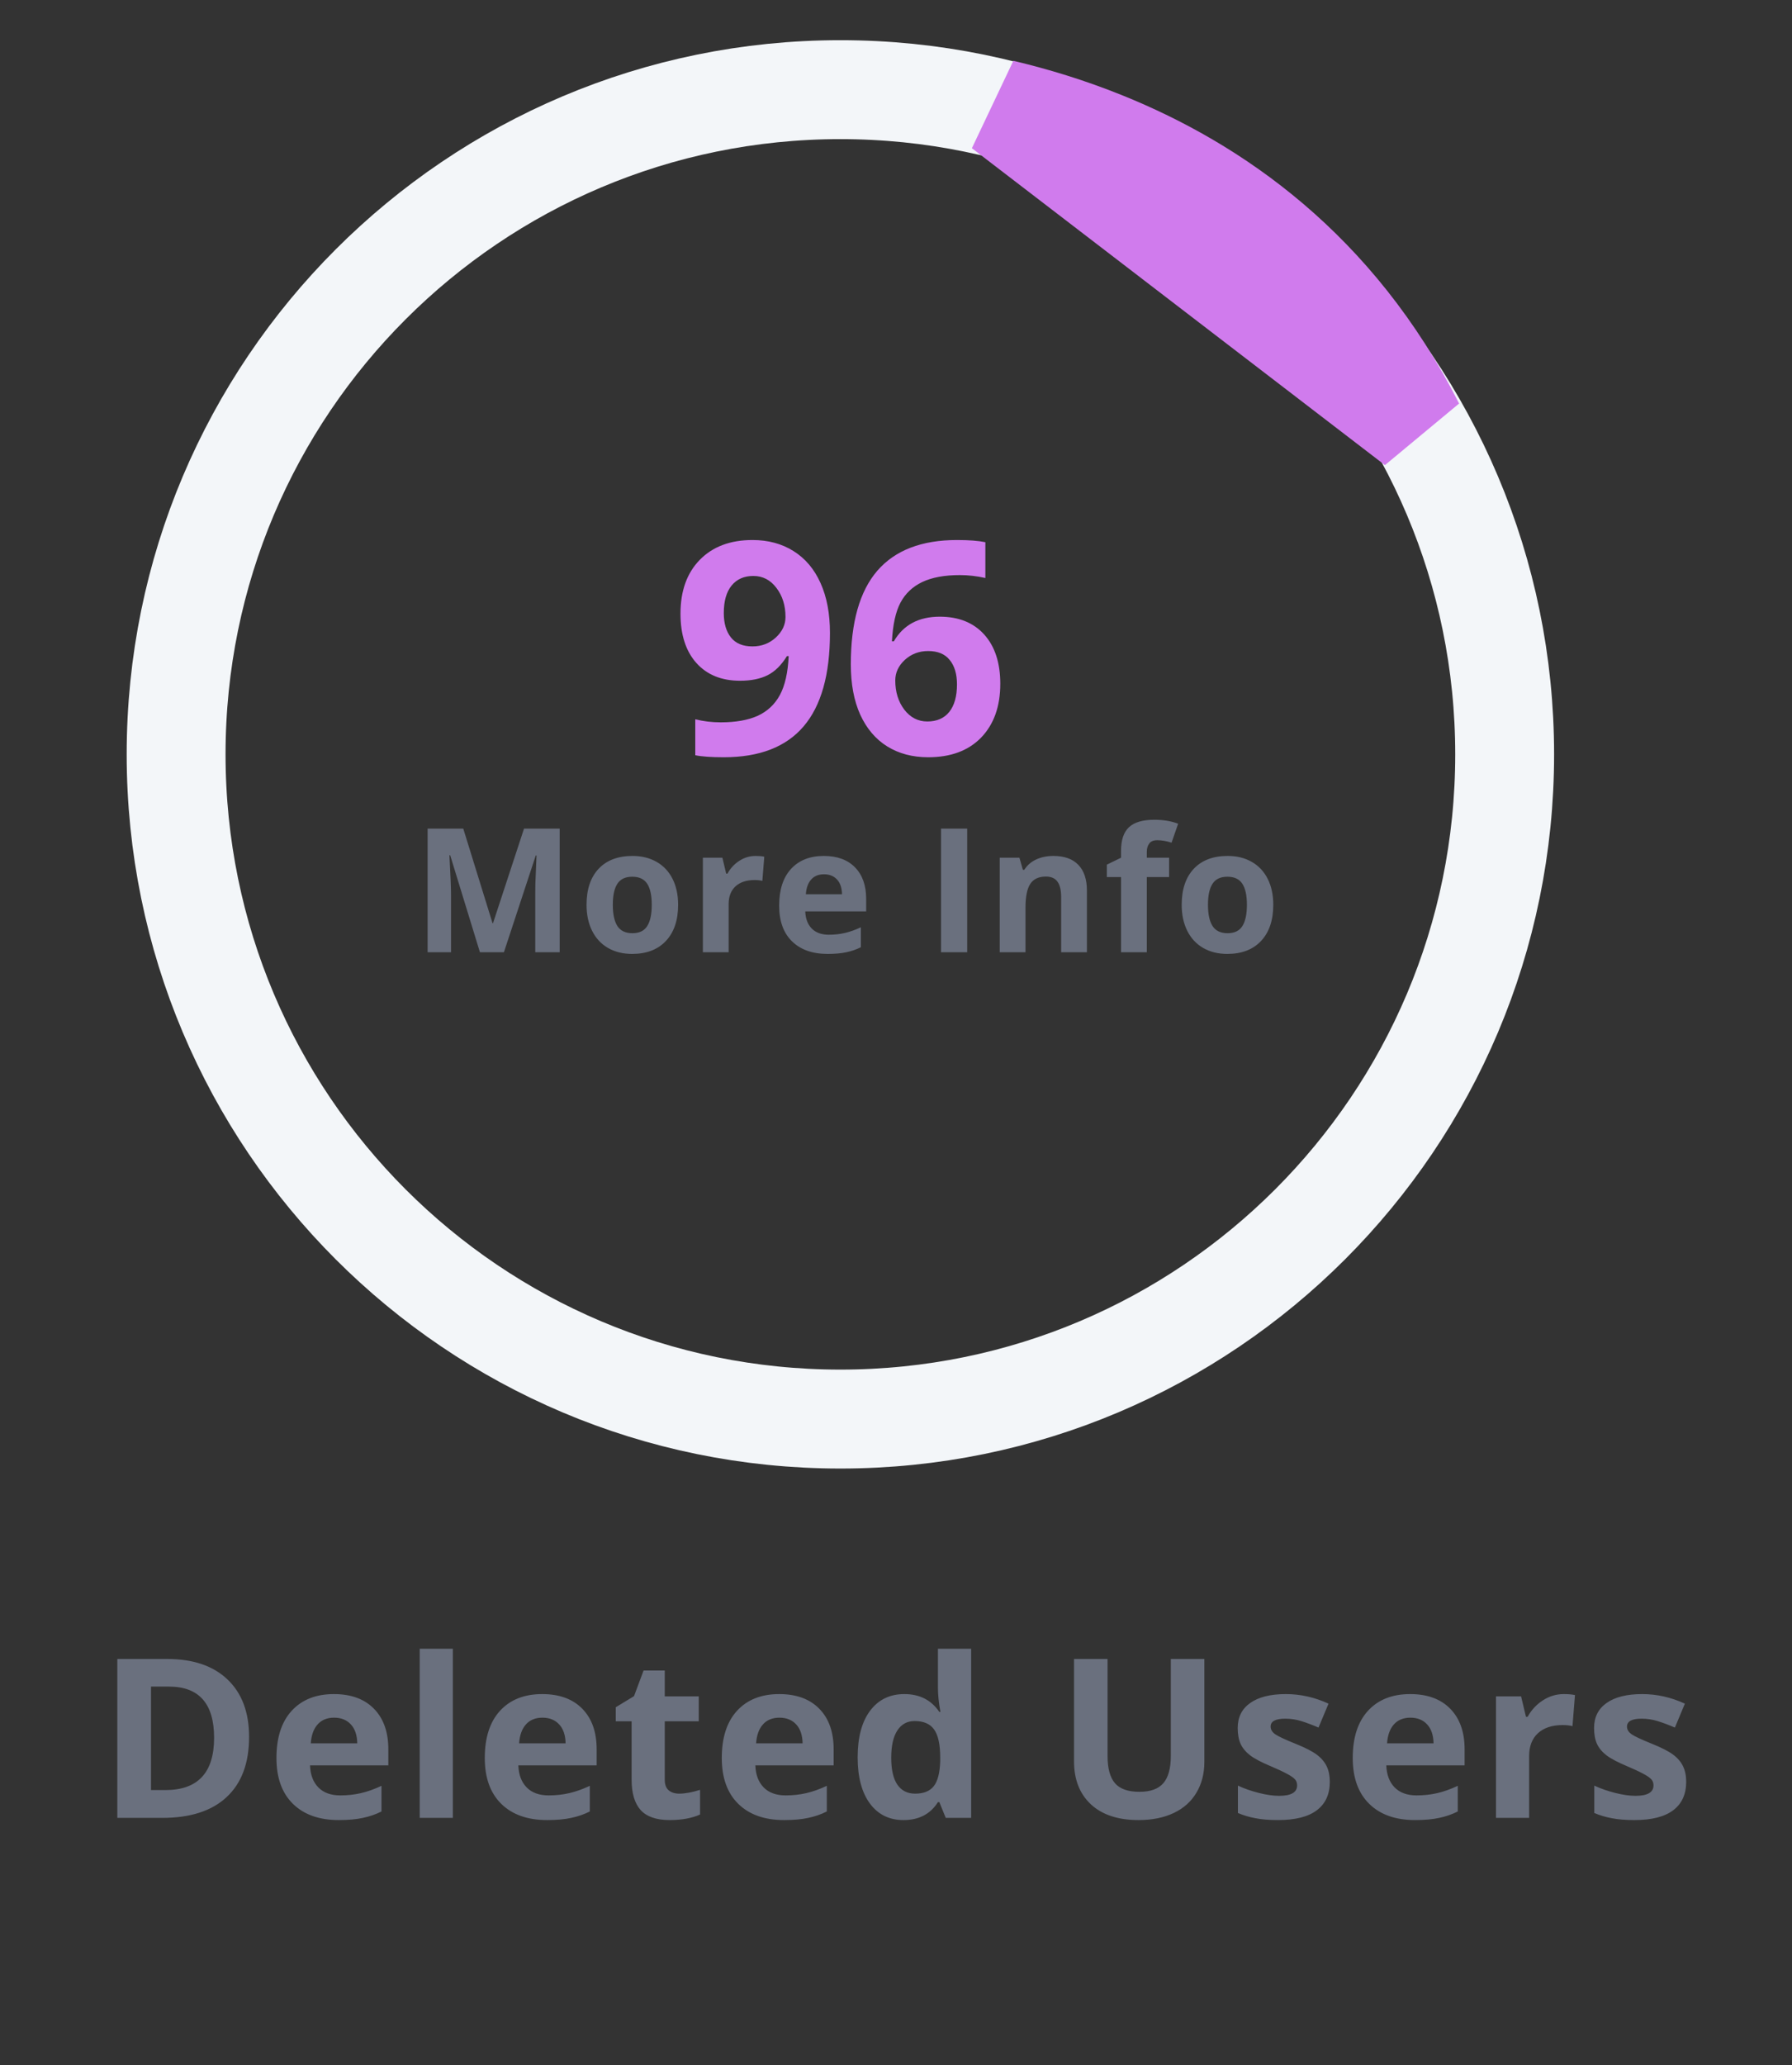 <svg width="145" height="167" viewBox="0 0 145 167" fill="none" xmlns="http://www.w3.org/2000/svg">
<rect x="0" y="0" width="145" height="167" fill="#333333" stroke="none"/>
<path d="M68 7.25C97.685 7.25 121.75 31.315 121.75 61C121.75 90.685 97.685 114.75 68 114.75C38.315 114.75 14.25 90.685 14.25 61C14.25 31.315 38.315 7.25 68 7.25Z" fill="black" fill-opacity="0.01" stroke="#F3F6F9" stroke-width="8"/>
<path d="M114.495 34.438L81.074 8.81C83.664 9.422 86.467 10.266 89.345 11.429C98.303 15.047 108.071 21.757 114.495 34.438Z" fill="black" fill-opacity="0.01" stroke="#D07BED" stroke-width="8"/>
<path d="M67.156 51.18C67.156 54.555 66.445 57.074 65.023 58.738C63.602 60.402 61.449 61.234 58.566 61.234C57.551 61.234 56.781 61.18 56.258 61.07V58.164C56.914 58.328 57.602 58.41 58.32 58.41C59.531 58.41 60.527 58.234 61.309 57.883C62.09 57.523 62.688 56.965 63.102 56.207C63.516 55.441 63.754 54.391 63.816 53.055H63.676C63.223 53.789 62.699 54.305 62.105 54.602C61.512 54.898 60.77 55.047 59.879 55.047C58.387 55.047 57.211 54.57 56.352 53.617C55.492 52.656 55.062 51.324 55.062 49.621C55.062 47.785 55.582 46.336 56.621 45.273C57.668 44.203 59.09 43.668 60.887 43.668C62.152 43.668 63.258 43.965 64.203 44.559C65.156 45.152 65.887 46.016 66.394 47.148C66.902 48.273 67.156 49.617 67.156 51.18ZM60.957 46.574C60.207 46.574 59.621 46.832 59.199 47.348C58.777 47.863 58.566 48.605 58.566 49.574C58.566 50.402 58.758 51.059 59.141 51.543C59.523 52.027 60.105 52.27 60.887 52.27C61.621 52.27 62.25 52.031 62.773 51.555C63.297 51.07 63.559 50.516 63.559 49.891C63.559 48.961 63.312 48.176 62.82 47.535C62.336 46.895 61.715 46.574 60.957 46.574ZM68.844 53.723C68.844 50.332 69.559 47.809 70.988 46.152C72.426 44.496 74.574 43.668 77.434 43.668C78.41 43.668 79.176 43.727 79.731 43.844V46.738C79.035 46.582 78.348 46.504 77.668 46.504C76.426 46.504 75.41 46.691 74.621 47.066C73.84 47.441 73.254 47.996 72.863 48.73C72.473 49.465 72.242 50.508 72.172 51.859H72.324C73.098 50.531 74.336 49.867 76.039 49.867C77.57 49.867 78.769 50.348 79.637 51.309C80.504 52.27 80.938 53.598 80.938 55.293C80.938 57.121 80.422 58.57 79.391 59.641C78.359 60.703 76.93 61.234 75.102 61.234C73.836 61.234 72.731 60.941 71.785 60.355C70.848 59.77 70.121 58.914 69.606 57.789C69.098 56.664 68.844 55.309 68.844 53.723ZM75.031 58.34C75.805 58.34 76.398 58.082 76.812 57.566C77.227 57.043 77.434 56.301 77.434 55.34C77.434 54.504 77.238 53.848 76.848 53.371C76.465 52.887 75.883 52.645 75.102 52.645C74.367 52.645 73.738 52.883 73.215 53.359C72.699 53.836 72.441 54.391 72.441 55.023C72.441 55.953 72.684 56.738 73.168 57.379C73.66 58.02 74.281 58.34 75.031 58.34Z" fill="#D07BED"/>
<path d="M38.833 77L36.427 69.159H36.365C36.452 70.754 36.495 71.818 36.495 72.352V77H34.602V67.006H37.486L39.852 74.648H39.893L42.401 67.006H45.286V77H43.311V72.269C43.311 72.046 43.313 71.789 43.318 71.497C43.327 71.205 43.358 70.431 43.413 69.173H43.352L40.775 77H38.833ZM49.586 73.165C49.586 73.921 49.709 74.493 49.955 74.881C50.206 75.268 50.611 75.462 51.172 75.462C51.728 75.462 52.127 75.27 52.368 74.888C52.614 74.5 52.737 73.926 52.737 73.165C52.737 72.409 52.614 71.841 52.368 71.463C52.122 71.085 51.719 70.895 51.158 70.895C50.602 70.895 50.201 71.085 49.955 71.463C49.709 71.837 49.586 72.404 49.586 73.165ZM54.87 73.165C54.87 74.409 54.542 75.382 53.886 76.084C53.229 76.786 52.316 77.137 51.144 77.137C50.411 77.137 49.764 76.977 49.203 76.658C48.642 76.335 48.212 75.872 47.911 75.27C47.61 74.669 47.46 73.967 47.46 73.165C47.46 71.916 47.786 70.946 48.437 70.253C49.089 69.56 50.005 69.214 51.185 69.214C51.919 69.214 52.566 69.373 53.127 69.692C53.687 70.011 54.118 70.469 54.419 71.066C54.72 71.663 54.87 72.363 54.87 73.165ZM61.138 69.214C61.421 69.214 61.656 69.234 61.842 69.275L61.685 71.231C61.517 71.185 61.311 71.162 61.07 71.162C60.404 71.162 59.885 71.333 59.511 71.675C59.142 72.017 58.958 72.495 58.958 73.11V77H56.873V69.357H58.452L58.759 70.643H58.862C59.099 70.214 59.418 69.87 59.819 69.61C60.224 69.346 60.664 69.214 61.138 69.214ZM66.675 70.697C66.233 70.697 65.887 70.838 65.636 71.121C65.385 71.399 65.242 71.796 65.205 72.311H68.131C68.122 71.796 67.988 71.399 67.728 71.121C67.468 70.838 67.117 70.697 66.675 70.697ZM66.969 77.137C65.739 77.137 64.777 76.797 64.084 76.118C63.392 75.439 63.045 74.478 63.045 73.233C63.045 71.953 63.364 70.964 64.002 70.267C64.645 69.565 65.531 69.214 66.661 69.214C67.742 69.214 68.582 69.522 69.184 70.137C69.785 70.752 70.086 71.602 70.086 72.686V73.698H65.157C65.18 74.291 65.356 74.753 65.684 75.086C66.012 75.419 66.472 75.585 67.065 75.585C67.525 75.585 67.96 75.537 68.37 75.441C68.781 75.346 69.209 75.193 69.656 74.983V76.597C69.291 76.779 68.901 76.913 68.487 77C68.072 77.091 67.566 77.137 66.969 77.137ZM76.142 77V67.006H78.261V77H76.142ZM87.948 77H85.863V72.536C85.863 71.985 85.765 71.572 85.569 71.299C85.373 71.021 85.061 70.882 84.632 70.882C84.049 70.882 83.627 71.078 83.368 71.47C83.108 71.857 82.978 72.502 82.978 73.404V77H80.893V69.357H82.486L82.766 70.335H82.882C83.115 69.966 83.434 69.688 83.839 69.501C84.249 69.31 84.714 69.214 85.234 69.214C86.123 69.214 86.797 69.455 87.257 69.939C87.718 70.417 87.948 71.11 87.948 72.017V77ZM94.599 70.923H92.794V77H90.709V70.923H89.561V69.918L90.709 69.357V68.797C90.709 67.926 90.923 67.291 91.352 66.89C91.78 66.489 92.466 66.288 93.409 66.288C94.129 66.288 94.77 66.395 95.33 66.609L94.797 68.141C94.378 68.008 93.99 67.942 93.635 67.942C93.339 67.942 93.124 68.031 92.992 68.209C92.86 68.382 92.794 68.606 92.794 68.879V69.357H94.599V70.923ZM97.743 73.165C97.743 73.921 97.866 74.493 98.112 74.881C98.363 75.268 98.768 75.462 99.329 75.462C99.885 75.462 100.284 75.27 100.525 74.888C100.771 74.5 100.894 73.926 100.894 73.165C100.894 72.409 100.771 71.841 100.525 71.463C100.279 71.085 99.876 70.895 99.315 70.895C98.759 70.895 98.358 71.085 98.112 71.463C97.866 71.837 97.743 72.404 97.743 73.165ZM103.027 73.165C103.027 74.409 102.699 75.382 102.043 76.084C101.387 76.786 100.473 77.137 99.302 77.137C98.568 77.137 97.921 76.977 97.36 76.658C96.8 76.335 96.369 75.872 96.068 75.27C95.767 74.669 95.617 73.967 95.617 73.165C95.617 71.916 95.943 70.946 96.595 70.253C97.246 69.56 98.162 69.214 99.343 69.214C100.076 69.214 100.724 69.373 101.284 69.692C101.845 70.011 102.275 70.469 102.576 71.066C102.877 71.663 103.027 72.363 103.027 73.165Z" fill="#6A707E"/>
<path d="M20.154 140.452C20.154 142.567 19.551 144.188 18.344 145.312C17.143 146.438 15.405 147 13.132 147H9.493V134.15H13.527C15.625 134.15 17.254 134.704 18.414 135.812C19.574 136.919 20.154 138.466 20.154 140.452ZM17.324 140.522C17.324 137.763 16.106 136.383 13.668 136.383H12.218V144.75H13.387C16.012 144.75 17.324 143.341 17.324 140.522ZM27.036 138.896C26.468 138.896 26.022 139.078 25.7 139.441C25.378 139.799 25.193 140.309 25.146 140.971H28.908C28.896 140.309 28.723 139.799 28.39 139.441C28.055 139.078 27.604 138.896 27.036 138.896ZM27.414 147.176C25.832 147.176 24.596 146.739 23.705 145.866C22.814 144.993 22.369 143.757 22.369 142.157C22.369 140.511 22.779 139.239 23.599 138.343C24.426 137.44 25.565 136.989 27.018 136.989C28.407 136.989 29.488 137.385 30.262 138.176C31.035 138.967 31.422 140.06 31.422 141.454V142.755H25.085C25.114 143.517 25.34 144.111 25.762 144.539C26.183 144.967 26.775 145.181 27.537 145.181C28.129 145.181 28.688 145.119 29.216 144.996C29.743 144.873 30.294 144.677 30.868 144.407V146.481C30.399 146.716 29.898 146.889 29.365 147C28.832 147.117 28.181 147.176 27.414 147.176ZM36.642 147H33.961V133.324H36.642V147ZM43.893 138.896C43.324 138.896 42.879 139.078 42.557 139.441C42.234 139.799 42.05 140.309 42.003 140.971H45.765C45.753 140.309 45.58 139.799 45.246 139.441C44.912 139.078 44.461 138.896 43.893 138.896ZM44.271 147.176C42.689 147.176 41.452 146.739 40.562 145.866C39.671 144.993 39.226 143.757 39.226 142.157C39.226 140.511 39.636 139.239 40.456 138.343C41.282 137.44 42.422 136.989 43.875 136.989C45.264 136.989 46.345 137.385 47.118 138.176C47.892 138.967 48.278 140.06 48.278 141.454V142.755H41.941C41.971 143.517 42.196 144.111 42.618 144.539C43.04 144.967 43.632 145.181 44.394 145.181C44.985 145.181 45.545 145.119 46.072 144.996C46.6 144.873 47.151 144.677 47.725 144.407V146.481C47.256 146.716 46.755 146.889 46.222 147C45.689 147.117 45.038 147.176 44.271 147.176ZM54.958 145.04C55.426 145.04 55.989 144.938 56.645 144.732V146.728C55.977 147.026 55.157 147.176 54.184 147.176C53.112 147.176 52.33 146.906 51.838 146.367C51.351 145.822 51.108 145.008 51.108 143.924V139.187H49.825V138.053L51.301 137.156L52.075 135.082H53.789V137.174H56.54V139.187H53.789V143.924C53.789 144.305 53.894 144.586 54.105 144.768C54.322 144.949 54.606 145.04 54.958 145.04ZM63.07 138.896C62.501 138.896 62.056 139.078 61.734 139.441C61.411 139.799 61.227 140.309 61.18 140.971H64.942C64.93 140.309 64.757 139.799 64.423 139.441C64.089 139.078 63.638 138.896 63.07 138.896ZM63.448 147.176C61.866 147.176 60.629 146.739 59.739 145.866C58.848 144.993 58.403 143.757 58.403 142.157C58.403 140.511 58.813 139.239 59.633 138.343C60.459 137.44 61.599 136.989 63.052 136.989C64.441 136.989 65.522 137.385 66.295 138.176C67.069 138.967 67.455 140.06 67.455 141.454V142.755H61.118C61.148 143.517 61.373 144.111 61.795 144.539C62.217 144.967 62.809 145.181 63.571 145.181C64.162 145.181 64.722 145.119 65.249 144.996C65.777 144.873 66.328 144.677 66.902 144.407V146.481C66.433 146.716 65.932 146.889 65.399 147C64.866 147.117 64.215 147.176 63.448 147.176ZM73.106 147.176C71.952 147.176 71.044 146.728 70.382 145.831C69.726 144.935 69.397 143.692 69.397 142.104C69.397 140.493 69.731 139.239 70.399 138.343C71.073 137.44 71.999 136.989 73.177 136.989C74.413 136.989 75.356 137.47 76.007 138.431H76.095C75.96 137.698 75.893 137.045 75.893 136.471V133.324H78.582V147H76.525L76.007 145.726H75.893C75.283 146.692 74.355 147.176 73.106 147.176ZM74.047 145.04C74.732 145.04 75.233 144.841 75.55 144.442C75.872 144.044 76.048 143.367 76.077 142.412V142.122C76.077 141.067 75.913 140.312 75.585 139.854C75.263 139.397 74.735 139.169 74.003 139.169C73.405 139.169 72.939 139.424 72.606 139.934C72.277 140.438 72.113 141.173 72.113 142.14C72.113 143.106 72.28 143.833 72.614 144.319C72.948 144.8 73.426 145.04 74.047 145.04ZM97.451 134.15V142.465C97.451 143.414 97.238 144.246 96.81 144.961C96.388 145.676 95.776 146.224 94.973 146.604C94.17 146.985 93.221 147.176 92.125 147.176C90.473 147.176 89.19 146.754 88.276 145.91C87.362 145.061 86.905 143.9 86.905 142.43V134.15H89.62V142.017C89.62 143.007 89.82 143.733 90.218 144.196C90.617 144.659 91.276 144.891 92.196 144.891C93.086 144.891 93.731 144.659 94.129 144.196C94.534 143.728 94.736 142.995 94.736 141.999V134.15H97.451ZM107.602 144.082C107.602 145.09 107.251 145.857 106.548 146.385C105.851 146.912 104.805 147.176 103.41 147.176C102.695 147.176 102.086 147.126 101.582 147.026C101.078 146.933 100.606 146.792 100.167 146.604V144.39C100.665 144.624 101.225 144.82 101.846 144.979C102.473 145.137 103.023 145.216 103.498 145.216C104.471 145.216 104.957 144.935 104.957 144.372C104.957 144.161 104.892 143.991 104.764 143.862C104.635 143.728 104.412 143.578 104.096 143.414C103.779 143.244 103.357 143.048 102.83 142.825C102.074 142.509 101.517 142.216 101.16 141.946C100.809 141.677 100.551 141.369 100.387 141.023C100.228 140.672 100.149 140.241 100.149 139.731C100.149 138.858 100.486 138.185 101.16 137.71C101.84 137.229 102.801 136.989 104.043 136.989C105.226 136.989 106.378 137.247 107.497 137.763L106.688 139.696C106.196 139.485 105.736 139.312 105.309 139.178C104.881 139.043 104.444 138.976 103.999 138.976C103.208 138.976 102.812 139.189 102.812 139.617C102.812 139.857 102.938 140.065 103.19 140.241C103.448 140.417 104.008 140.678 104.869 141.023C105.637 141.334 106.199 141.624 106.557 141.894C106.914 142.163 107.178 142.474 107.348 142.825C107.517 143.177 107.602 143.596 107.602 144.082ZM114.124 138.896C113.555 138.896 113.11 139.078 112.788 139.441C112.465 139.799 112.281 140.309 112.234 140.971H115.996C115.984 140.309 115.811 139.799 115.477 139.441C115.143 139.078 114.692 138.896 114.124 138.896ZM114.502 147.176C112.919 147.176 111.683 146.739 110.793 145.866C109.902 144.993 109.457 143.757 109.457 142.157C109.457 140.511 109.867 139.239 110.687 138.343C111.513 137.44 112.653 136.989 114.106 136.989C115.495 136.989 116.576 137.385 117.349 138.176C118.123 138.967 118.509 140.06 118.509 141.454V142.755H112.172C112.202 143.517 112.427 144.111 112.849 144.539C113.271 144.967 113.863 145.181 114.625 145.181C115.216 145.181 115.776 145.119 116.303 144.996C116.831 144.873 117.381 144.677 117.956 144.407V146.481C117.487 146.716 116.986 146.889 116.453 147C115.919 147.117 115.269 147.176 114.502 147.176ZM126.533 136.989C126.897 136.989 127.198 137.016 127.439 137.068L127.237 139.582C127.02 139.523 126.756 139.494 126.446 139.494C125.59 139.494 124.922 139.714 124.442 140.153C123.967 140.593 123.73 141.208 123.73 141.999V147H121.049V137.174H123.079L123.475 138.826H123.607C123.911 138.275 124.321 137.833 124.837 137.499C125.359 137.159 125.924 136.989 126.533 136.989ZM136.438 144.082C136.438 145.09 136.087 145.857 135.384 146.385C134.686 146.912 133.64 147.176 132.246 147.176C131.531 147.176 130.922 147.126 130.418 147.026C129.914 146.933 129.442 146.792 129.003 146.604V144.39C129.501 144.624 130.06 144.82 130.681 144.979C131.308 145.137 131.859 145.216 132.334 145.216C133.306 145.216 133.793 144.935 133.793 144.372C133.793 144.161 133.728 143.991 133.599 143.862C133.471 143.728 133.248 143.578 132.931 143.414C132.615 143.244 132.193 143.048 131.666 142.825C130.91 142.509 130.353 142.216 129.996 141.946C129.644 141.677 129.387 141.369 129.223 141.023C129.064 140.672 128.985 140.241 128.985 139.731C128.985 138.858 129.322 138.185 129.996 137.71C130.676 137.229 131.637 136.989 132.879 136.989C134.062 136.989 135.214 137.247 136.333 137.763L135.524 139.696C135.032 139.485 134.572 139.312 134.144 139.178C133.717 139.043 133.28 138.976 132.835 138.976C132.044 138.976 131.648 139.189 131.648 139.617C131.648 139.857 131.774 140.065 132.026 140.241C132.284 140.417 132.844 140.678 133.705 141.023C134.473 141.334 135.035 141.624 135.392 141.894C135.75 142.163 136.014 142.474 136.183 142.825C136.353 143.177 136.438 143.596 136.438 144.082Z" fill="#6A707E"/>
</svg>

